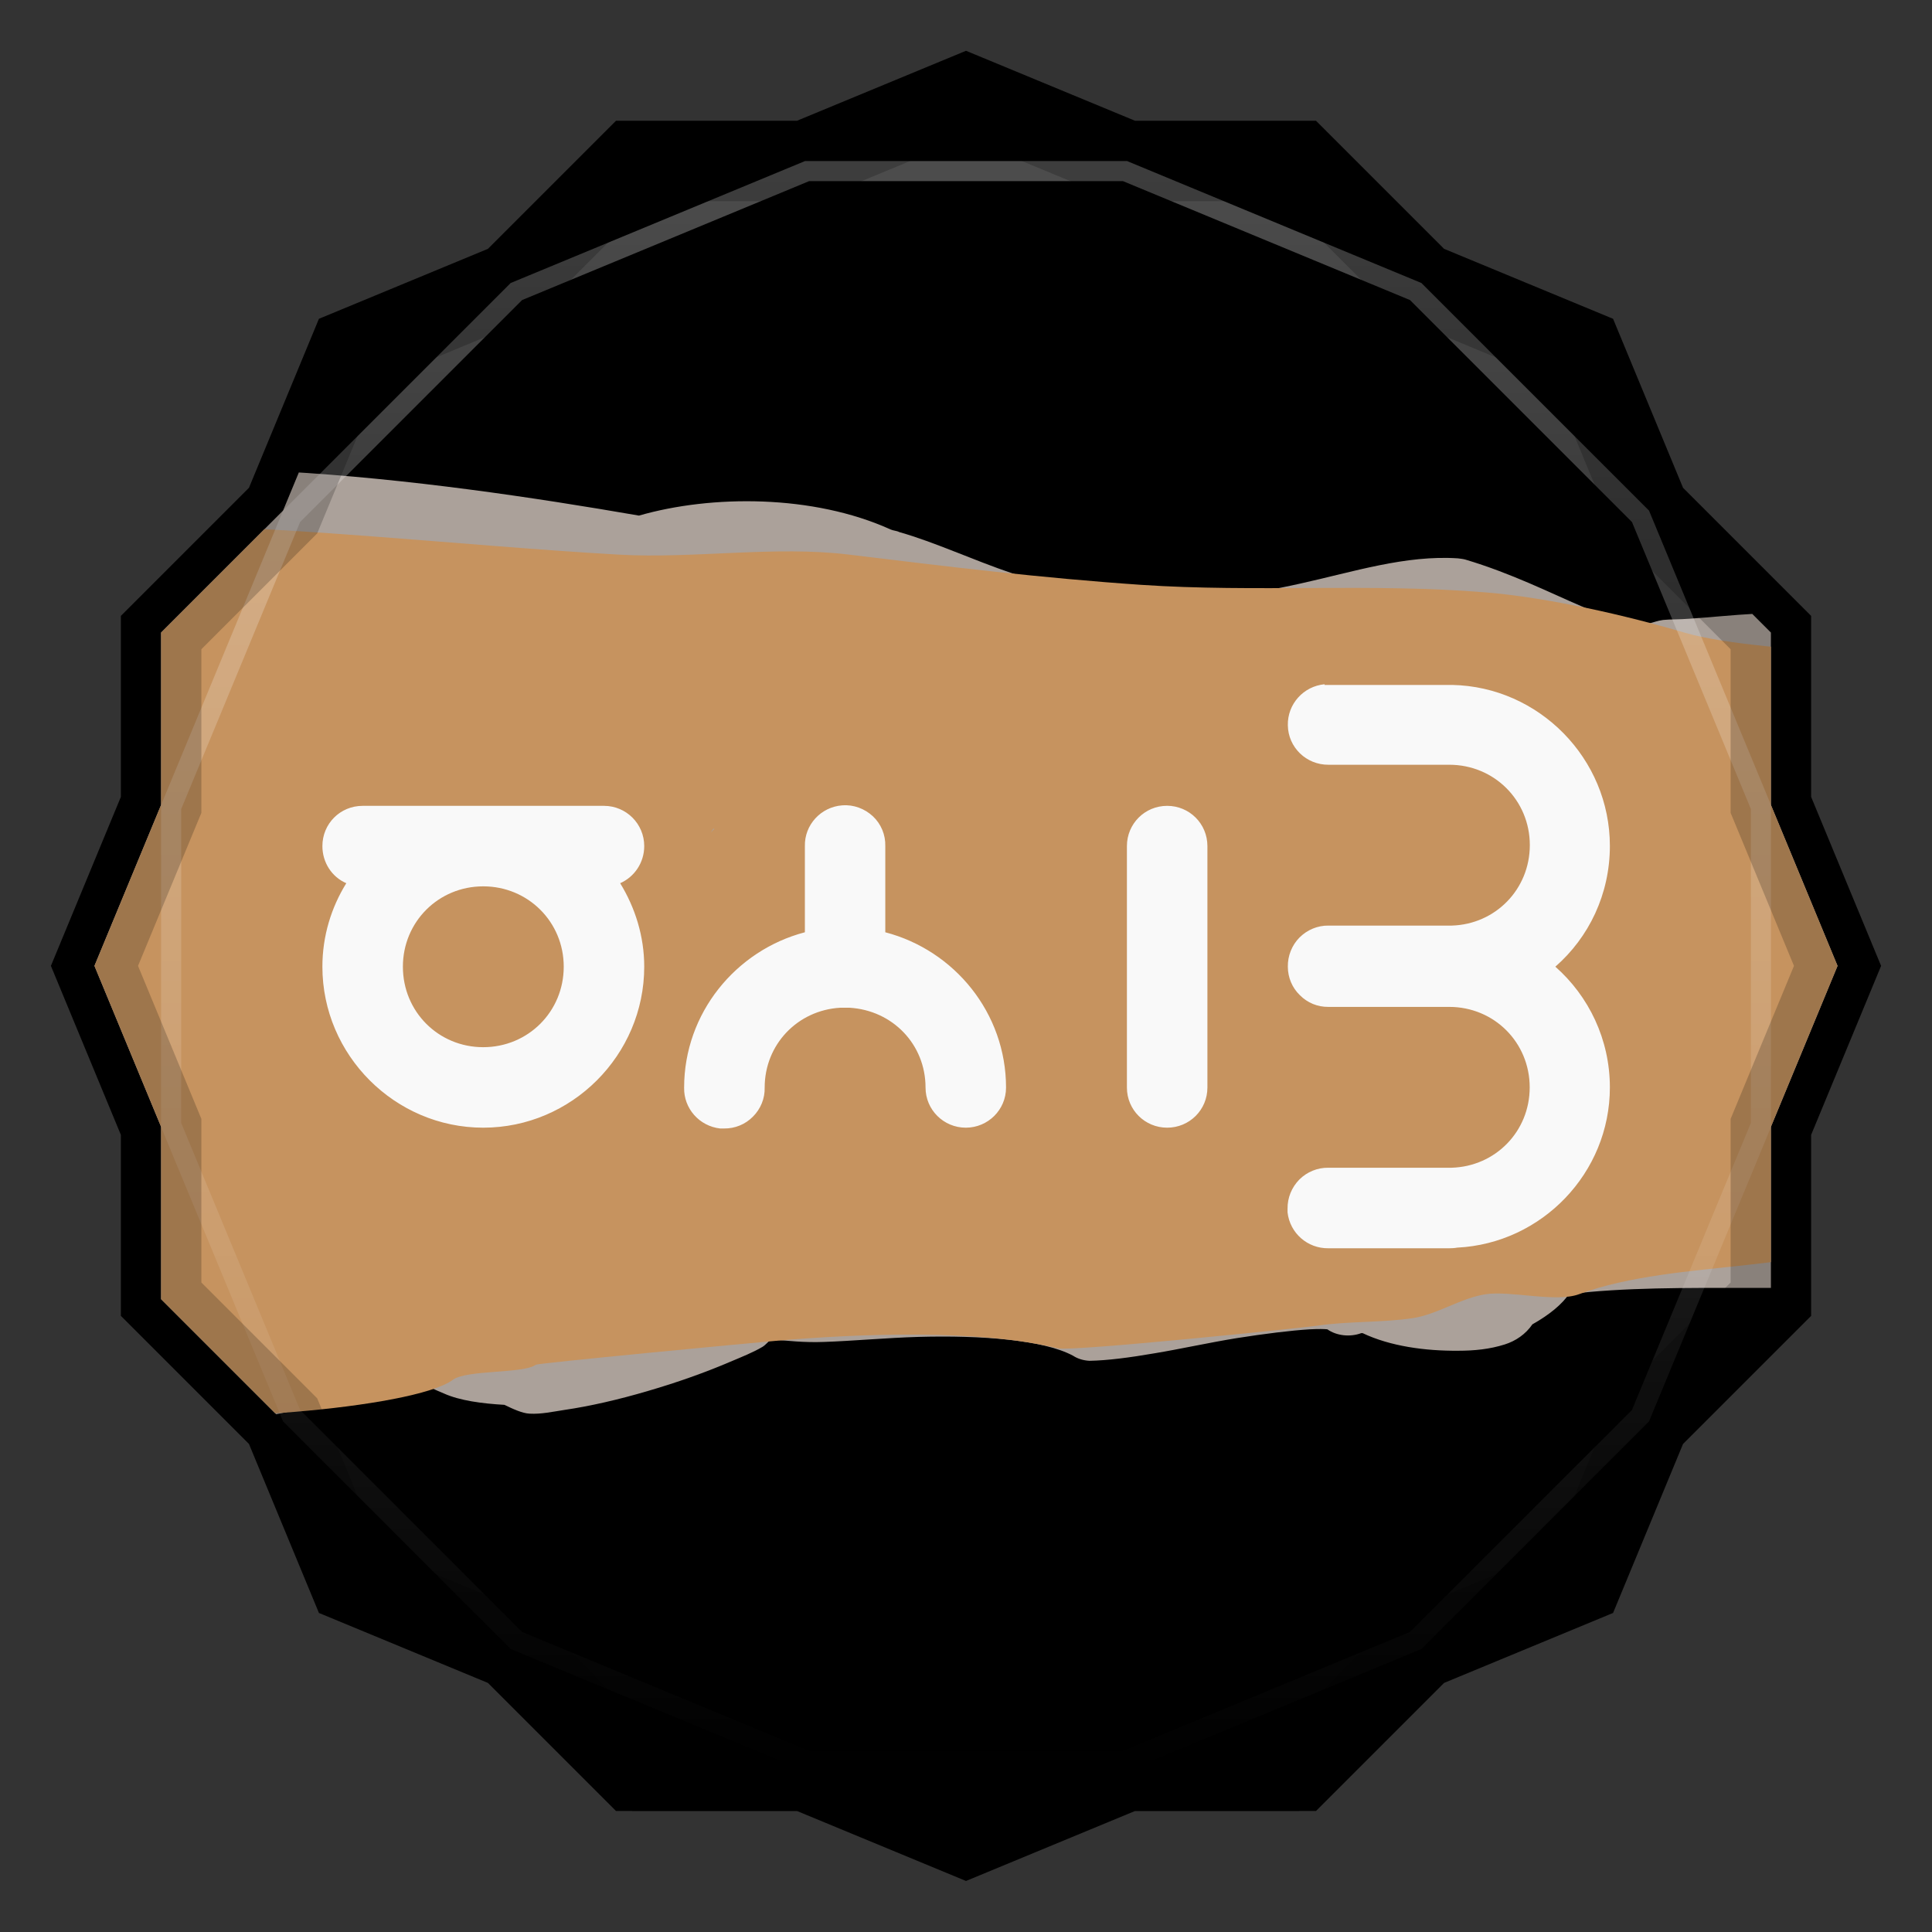 <svg viewBox="0 0 48 48" xmlns:xlink="http://www.w3.org/1999/xlink"><rect x="0" y="0" width="48" height="48" fill="#333333" stroke="none"/><defs><clipPath clipPathUnits="userSpaceOnUse" id="clipPath4313"><path d="m 20 4 -7.313 3.03 -5.656 5.656 -3.03 7.313 0 8 3.03 7.313 5.656 5.656 7.313 3.03 8 0 7.313 -3.03 5.656 -5.656 3.03 -7.313 0 -8 -3.03 -7.313 -5.656 -5.656 -7.313 -3.03 -8 0 z"/></clipPath><clipPath clipPathUnits="userSpaceOnUse" id="clipPath4329"><path d="m 24 2.344 -4 1.656 -4.281 0 -3.03 3.03 l -4 1.656 -1.656 4 l -3.03 3.03 0 4.281 -1.656 4 1.656 4 l 0 4.281 3.03 3.03 1.656 4 4 1.656 l 3.03 3.03 4.281 0 4 1.656 4 -1.656 l 4.281 0 3.03 -3.03 4 -1.656 1.656 -4 l 3.03 -3.03 0 -4.281 1.656 -4 -1.656 -4 l 0 -4.281 -3.03 -3.03 -1.656 -4 -4 -1.656 l -3.03 -3.03 -4.281 0 -4 -1.656 z"/></clipPath><clipPath id="clipPath-875724227"><path d="m 24 2.344 l -4 1.656 l -4.281 0 l -3.03 3.03 l -4 1.656 l -1.656 4 l -3.03 3.03 l 0 4.281 l -1.656 4 l 1.656 4 l 0 4.281 l 3.03 3.03 l 1.656 4 l 4 1.656 l 3.03 3.03 l 4.281 0 l 4 1.656 l 4 -1.656 l 4.281 0 l 3.03 -3.03 l 4 -1.656 l 1.656 -4 l 3.03 -3.03 l 0 -4.281 l 1.656 -4 l -1.656 -4 l 0 -4.281 l -3.03 -3.03 l -1.656 -4 l -4 -1.656 l -3.03 -3.03 l -4.281 0 l -4 -1.656 z"/></clipPath><clipPath id="clipPath-882019295"><path d="m 24 2.344 l -4 1.656 l -4.281 0 l -3.03 3.03 l -4 1.656 l -1.656 4 l -3.03 3.03 l 0 4.281 l -1.656 4 l 1.656 4 l 0 4.281 l 3.03 3.03 l 1.656 4 l 4 1.656 l 3.03 3.03 l 4.281 0 l 4 1.656 l 4 -1.656 l 4.281 0 l 3.03 -3.03 l 4 -1.656 l 1.656 -4 l 3.03 -3.03 l 0 -4.281 l 1.656 -4 l -1.656 -4 l 0 -4.281 l -3.03 -3.03 l -1.656 -4 l -4 -1.656 l -3.03 -3.03 l -4.281 0 l -4 -1.656 z"/></clipPath><linearGradient id="linearGradient4317"><stop stop-color="#fff" stop-opacity="1"/><stop offset="1" stop-color="#fff" stop-opacity="0"/></linearGradient><clipPath clipPathUnits="userSpaceOnUse" id="clipPath4313"><path d="m 20 4 -7.313 3.03 -5.656 5.656 -3.03 7.313 0 8 3.03 7.313 5.656 5.656 7.313 3.03 8 0 7.313 -3.03 5.656 -5.656 3.03 -7.313 0 -8 -3.03 -7.313 -5.656 -5.656 -7.313 -3.03 -8 0 z"/></clipPath><linearGradient x2="44" x1="4" gradientUnits="userSpaceOnUse" id="linearGradient4375" xlink:href="#linearGradient4317"/><clipPath clipPathUnits="userSpaceOnUse" id="clipPath4329"><path d="m 24 2.344 -4 1.656 -4.281 0 -3.03 3.03 l -4 1.656 -1.656 4 l -3.03 3.03 0 4.281 -1.656 4 1.656 4 l 0 4.281 3.03 3.03 1.656 4 4 1.656 l 3.03 3.03 4.281 0 4 1.656 4 -1.656 l 4.281 0 3.03 -3.03 4 -1.656 1.656 -4 l 3.03 -3.03 0 -4.281 1.656 -4 -1.656 -4 l 0 -4.281 -3.03 -3.03 -1.656 -4 -4 -1.656 l -3.03 -3.03 -4.281 0 -4 -1.656 z"/></clipPath><path id="SVGCleanerId_0" d="m 24 2.344 l -4 1.656 l -4.281 0 l -3.03 3.03 l -4 1.656 l -1.656 4 l -3.03 3.03 l 0 4.281 l -1.656 4 l 1.656 4 l 0 4.281 l 3.03 3.03 l 1.656 4 l 4 1.656 l 3.03 3.03 l 4.281 0 l 4 1.656 l 4 -1.656 l 4.281 0 l 3.03 -3.03 l 4 -1.656 l 1.656 -4 l 3.03 -3.03 l 0 -4.281 l 1.656 -4 l -1.656 -4 l 0 -4.281 l -3.03 -3.03 l -1.656 -4 l -4 -1.656 l -3.03 -3.03 l -4.281 0 l -4 -1.656 z" visibility="visible" display="inline" fill-rule="nonzero" color="#000" fill-opacity="1"/></defs><g><path d="m 2.563 24.5 l -0.219 0.5 l 1.656 4 l 0 -1 l -1.438 -3.5 z m 42.875 0 l -1.438 3.5 l 0 1 l 1.656 -4 l -0.219 -0.5 z m -41.44 7.781 l 0 1 l 3.03 3.03 l 1.656 4 l 4 1.656 l 3.03 3.03 l 4.281 0 l 4 1.656 l 4 -1.656 l 4.281 0 l 3.03 -3.03 l 4 -1.656 l 1.656 -4 l 3.03 -3.03 l 0 -1 l -3.03 3.03 l -1.656 4 l -4 1.656 l -3.03 3.03 l -4.281 0 l -4 1.656 l -4 -1.656 l -4.281 0 l -3.03 -3.03 l -4 -1.656 l -1.656 -4 l -3.03 -3.03 z" opacity="0.3" visibility="visible" fill="#000" display="inline" fill-rule="nonzero" stroke="none" fill-opacity="1" color="#000"/></g><g><use fill="#806140" stroke="none" xlink:href="#SVGCleanerId_0"/><path d="m 24 2.344 l -4 1.656 l 8 0 l -4 -1.656 z m 4 1.656 l 7.313 3.03 l -3.03 -3.03 l -4.281 0 z m 7.313 3.03 l 5.656 5.656 l -1.656 -4 l -4 -1.656 z m 5.656 5.656 l 3.03 7.313 l 0 -4.281 l -3.03 -3.03 z m 3.03 7.313 l 0 8 l 1.656 -4 l -1.656 -4 z m 0 8 l -3.03 7.313 l 3.03 -3.03 l 0 -4.281 z m -3.03 7.313 l -5.656 5.656 l 4 -1.656 l 1.656 -4 z m -5.656 5.656 l -7.313 3.03 l 4.281 0 l 3.03 -3.03 z m -7.313 3.03 l -8 0 l 4 1.656 l 4 -1.656 z m -8 0 l -7.313 -3.03 l 3.03 3.03 l 4.281 0 z m -7.313 -3.03 l -5.656 -5.656 l 1.656 4 l 4 1.656 z m -5.656 -5.656 l -3.03 -7.313 l 0 4.281 l 3.03 3.03 z m -3.03 -7.313 l 0 -8 l -1.656 4 l 1.656 4 z m 0 -8 l 3.03 -7.313 l -3.03 3.03 l 0 4.281 z m 3.03 -7.313 l 5.656 -5.656 l -4 1.656 l -1.656 4 z m 5.656 -5.656 l 7.313 -3.03 l -4.281 0 l -3.03 3.03 z" opacity="0.05" visibility="visible" fill="#806140" display="inline" fill-rule="nonzero" stroke="none" fill-opacity="1" color="#000"/></g><g><use opacity="0.05" stroke-opacity="1" stroke-dasharray="none" fill="#000" stroke="#000" stroke-width="2" stroke-miterlimit="4" xlink:href="#SVGCleanerId_0"/><use opacity="0.1" stroke-opacity="1" stroke-dasharray="none" fill="#000" stroke="#000" stroke-width="1" stroke-miterlimit="4" xlink:href="#SVGCleanerId_0"/></g><g><g clip-path="url(#clipPath-875724227)"><g transform="translate(0,1)"><g opacity="0.1"><!-- color: #806140 --><g><path d="m 4.719 11.625 c -0.77 -0.016 -1.516 0.008 -2.25 0.031 c -0.688 0.023 -1.336 0.074 -1.969 0.156 c -0.172 0.172 -0.336 0.352 -0.5 0.531 l 0 23.03 c 0.199 0.105 0.457 0.137 0.688 0.066 c 0.152 -0.051 0.176 -0.027 0.188 -0.031 c 0.098 0.066 0.395 0.25 1.031 0.477 c 0.094 0.047 0.199 0.07 0.313 0.094 c 0.484 -0.012 0.969 -0.129 1.781 -0.281 c 0.813 -0.152 1.895 -0.359 2.875 -0.563 c 0.984 -0.207 1.945 -0.441 2.719 -0.602 c 0.473 -0.102 0.633 -0.133 0.906 -0.188 c 0.148 0.125 0.332 0.191 0.531 0.277 c 0.391 0.176 0.949 0.25 1.5 0.281 c 0.211 0.102 0.445 0.211 0.625 0.219 c 0.289 0.016 0.566 -0.047 0.875 -0.094 c 0.617 -0.09 1.336 -0.254 2.063 -0.469 c 0.727 -0.211 1.438 -0.465 2.031 -0.719 c 0.297 -0.125 0.59 -0.242 0.813 -0.375 c 0.082 -0.047 0.148 -0.137 0.219 -0.188 c 0.434 0.035 0.809 0.082 1.316 0.063 c 0.699 -0.023 1.555 -0.102 2.344 -0.125 c 1.574 -0.043 3.113 0.074 3.844 0.469 c 0.113 0.074 0.254 0.117 0.406 0.125 c 0.441 -0.008 0.988 -0.078 1.625 -0.188 c 0.633 -0.105 1.336 -0.262 2.031 -0.375 c 0.691 -0.109 1.352 -0.191 1.813 -0.219 c 0.23 -0.012 0.371 -0.008 0.441 0 c 0.227 0.16 0.563 0.199 0.844 0.094 c 0.016 0 0.023 0 0.031 0 c 0.688 0.328 1.563 0.445 2.375 0.438 c 0.406 0 0.785 -0.039 1.156 -0.156 c 0.273 -0.086 0.52 -0.254 0.688 -0.5 c 0.445 -0.25 0.75 -0.516 0.906 -0.75 c 1.352 -0.168 2.945 -0.156 4.406 -0.156 c 1.441 0.004 2.766 0.012 3.844 -0.375 c 0.035 -0.012 0.09 -0.016 0.125 -0.027 c 0.223 -0.063 0.438 -0.141 0.656 -0.223 l 0 -16 c -0.137 -0.066 -0.266 -0.137 -0.406 -0.188 c -0.5 -0.168 -1.094 -0.238 -1.691 -0.063 c -0.027 0.008 -0.066 -0.004 -0.125 0 c -0.137 0.012 -0.34 0.051 -0.563 0.063 c -0.449 0.027 -1.012 0.035 -1.594 0.063 c -0.586 0.031 -1.172 0.094 -1.656 0.125 c -0.246 0.02 -0.473 0.012 -0.656 0.031 c -0.145 0.02 -0.227 0.059 -0.375 0.094 c -0.012 0.004 -0.086 0 -0.094 0 c -0.379 0.047 -0.828 -0.117 -1.566 -0.438 c -0.758 -0.324 -1.727 -0.813 -2.875 -1.156 c -0.059 -0.016 -0.121 -0.023 -0.188 -0.031 c -1.297 -0.086 -2.598 0.336 -3.906 0.625 c -1.305 0.293 -2.527 0.449 -3.469 0.156 c -0.152 -0.035 -0.316 -0.035 -0.469 0 c -1.102 0.188 -2.156 -0.047 -3.219 -0.406 c -0.984 -0.332 -1.93 -0.777 -2.813 -1.027 c -0.066 -0.035 -0.152 -0.035 -0.219 -0.066 c -1.922 -0.871 -4.449 -0.863 -6.25 -0.344 c -2.594 -0.449 -5.727 -0.918 -8.813 -1.094 c -0.793 -0.043 -1.578 -0.078 -2.344 -0.094 m 0 0.004" fill="#000" stroke="none" fill-rule="nonzero" fill-opacity="1"/><path d="m 1.094 13.03 c -0.371 0.012 -0.73 0.035 -1.094 0.063 l 0 20.688 c 0.445 0.215 0.801 0.715 1.125 0.875 c 0.367 0.18 1.332 0.258 1.813 0.375 c 1.605 0.395 7.332 -0.023 8.313 -0.75 c 0.344 -0.254 1.754 -0.148 2.063 -0.375 c 0.051 -0.039 5.273 -0.535 5.969 -0.594 c 2.066 -0.18 5.05 -0.293 7 0.188 c 0.328 0.082 6.06 -0.508 6.441 -0.563 c 0.746 -0.113 1.609 -0.074 2.375 -0.188 c 0.605 -0.09 1.203 -0.504 1.813 -0.594 c 0.617 -0.094 1.742 0.211 2.316 0 c 2.484 -0.918 6.06 -0.449 7.781 -1.719 c 0.277 -0.207 0.645 -0.301 1 -0.406 l 0 -13.406 c -0.684 -0.16 -1.375 -0.309 -2.031 -0.375 c -1.156 -0.121 -3.063 -0.219 -4.125 -0.531 c -1.414 -0.418 -3.367 -0.871 -4.941 -1 c -2.82 -0.234 -5.727 0.004 -8.563 -0.188 c -2.465 -0.168 -4.848 -0.457 -7.25 -0.75 c -1.832 -0.227 -3.863 0.105 -5.719 0 c -3.863 -0.219 -8.273 -0.734 -12.375 -0.75 c -0.648 -0.004 -1.281 -0.023 -1.906 0 m 16.621 7.563 c 0.012 0 0.02 0 0.031 0 c -0.035 0.027 -0.066 0.063 -0.094 0.094 c 0.02 -0.031 0.039 -0.063 0.063 -0.094 m 0 0" fill="#000" stroke="none" fill-rule="nonzero" fill-opacity="1"/><path d="m 32.91 17 c -0.523 0.047 -0.926 0.492 -0.914 1.02 c 0.008 0.547 0.457 0.984 1.012 0.98 l 3 0 c 1.113 0 2 0.883 2 1.996 c 0 1.098 -0.855 1.969 -1.941 2 c -0.02 0 -0.043 0 -0.063 0 c -0.031 0 -0.066 0 -0.098 0 l -2.898 0 c -0.273 -0.004 -0.531 0.105 -0.723 0.297 c -0.188 0.191 -0.293 0.453 -0.289 0.723 c 0 0.266 0.105 0.523 0.301 0.711 c 0.188 0.188 0.438 0.293 0.711 0.289 l 2.918 0 c 0.004 0 0.008 0 0.016 0 l 0.063 0 c 1.117 0 2 0.883 2 2 c 0 1.094 -0.852 1.965 -1.941 1.996 c -0.02 0 -0.039 0 -0.063 0 c -0.031 0 -0.063 0 -0.09 0 l -2.906 0 c -0.273 -0.004 -0.531 0.102 -0.723 0.293 c -0.191 0.195 -0.297 0.453 -0.293 0.727 c 0 0.027 0 0.059 0 0.09 c 0.059 0.516 0.496 0.898 1.016 0.891 l 2.918 0 c 0.027 0 0.051 0 0.078 0 c 0.066 0 0.137 -0.004 0.203 -0.016 c 2.102 -0.105 3.793 -1.855 3.793 -3.98 c 0 -1.191 -0.523 -2.266 -1.355 -3 c 0.836 -0.73 1.355 -1.805 1.355 -3 c 0 -2.172 -1.762 -3.957 -3.918 -4 c -0.008 0 -0.012 0 -0.016 0 c -0.023 0 -0.039 0 -0.066 0 c -0.027 0 -0.063 0 -0.09 0 l -2.902 0 c -0.031 0 -0.066 0 -0.098 0 m -11.984 2.992 c -0.527 0.039 -0.938 0.484 -0.926 1.012 l 0 2.141 c -1.715 0.449 -3 2.01 -3 3.859 c -0.012 0.516 0.375 0.957 0.895 1.016 c 0.031 0 0.063 0 0.094 0 c 0.273 0.004 0.531 -0.102 0.719 -0.293 c 0.191 -0.188 0.301 -0.453 0.293 -0.723 c 0 -1.074 0.82 -1.922 1.875 -1.984 c 0.008 0 0.012 0 0.016 0 c 0.027 0 0.063 0 0.094 0 c 0.035 0 0.074 0 0.109 0 c 0.008 0 0.012 0 0.016 0 c 1.063 0.063 1.887 0.906 1.887 1.984 c 0 0.551 0.449 0.996 1 0.996 c 0.551 0 1 -0.445 1 -0.996 c 0 -1.852 -1.281 -3.41 -3 -3.859 l 0 -2.141 c 0.008 -0.281 -0.105 -0.551 -0.309 -0.742 c -0.203 -0.188 -0.48 -0.293 -0.758 -0.27 m -11.918 0.012 c -0.559 0 -1 0.445 -1 1 c 0 0.41 0.238 0.77 0.594 0.922 c -0.375 0.605 -0.594 1.316 -0.594 2.074 c 0 2.199 1.805 4 3.996 4 c 2.195 0 4 -1.801 4 -4 c 0 -0.758 -0.227 -1.469 -0.598 -2.074 c 0.355 -0.156 0.598 -0.512 0.598 -0.922 c 0 -0.555 -0.449 -1 -1 -1 m 13.992 0 c -0.555 0 -1 0.445 -1 1 l 0 6 c 0 0.551 0.445 0.996 1 0.996 c 0.555 0 1 -0.445 1 -0.996 l 0 -6 c 0 -0.555 -0.445 -1 -1 -1 m -16.992 2 c 1.113 0 2 0.883 2 1.996 c 0 1.117 -0.887 2 -2 2 c -1.113 0 -1.996 -0.883 -1.996 -2 c 0 -1.113 0.883 -1.996 1.996 -1.996 m 0 0" fill="#000" stroke="none" fill-rule="nonzero" fill-opacity="1"/></g></g></g></g></g><g><g clip-path="url(#clipPath-882019295)"><!-- color: #806140 --><g><path d="m 4.719 11.625 c -0.77 -0.016 -1.516 0.008 -2.25 0.031 c -0.688 0.023 -1.336 0.074 -1.969 0.156 c -0.172 0.172 -0.336 0.352 -0.5 0.531 l 0 23.03 c 0.199 0.105 0.457 0.137 0.688 0.066 c 0.152 -0.051 0.176 -0.027 0.188 -0.031 c 0.098 0.066 0.395 0.25 1.031 0.477 c 0.094 0.047 0.199 0.07 0.313 0.094 c 0.484 -0.012 0.969 -0.129 1.781 -0.281 c 0.813 -0.152 1.895 -0.359 2.875 -0.563 c 0.984 -0.207 1.945 -0.441 2.719 -0.602 c 0.473 -0.102 0.633 -0.133 0.906 -0.188 c 0.148 0.125 0.332 0.191 0.531 0.277 c 0.391 0.176 0.949 0.25 1.5 0.281 c 0.211 0.102 0.445 0.211 0.625 0.219 c 0.289 0.016 0.566 -0.047 0.875 -0.094 c 0.617 -0.09 1.336 -0.254 2.063 -0.469 c 0.727 -0.211 1.438 -0.465 2.031 -0.719 c 0.297 -0.125 0.59 -0.242 0.813 -0.375 c 0.082 -0.047 0.148 -0.137 0.219 -0.188 c 0.434 0.035 0.809 0.082 1.316 0.063 c 0.699 -0.023 1.555 -0.102 2.344 -0.125 c 1.574 -0.043 3.113 0.074 3.844 0.469 c 0.113 0.074 0.254 0.117 0.406 0.125 c 0.441 -0.008 0.988 -0.078 1.625 -0.188 c 0.633 -0.105 1.336 -0.262 2.031 -0.375 c 0.691 -0.109 1.352 -0.191 1.813 -0.219 c 0.23 -0.012 0.371 -0.008 0.441 0 c 0.227 0.16 0.563 0.199 0.844 0.094 c 0.016 0 0.023 0 0.031 0 c 0.688 0.328 1.563 0.445 2.375 0.438 c 0.406 0 0.785 -0.039 1.156 -0.156 c 0.273 -0.086 0.52 -0.254 0.688 -0.5 c 0.445 -0.25 0.75 -0.516 0.906 -0.75 c 1.352 -0.168 2.945 -0.156 4.406 -0.156 c 1.441 0.004 2.766 0.012 3.844 -0.375 c 0.035 -0.012 0.09 -0.016 0.125 -0.027 c 0.223 -0.063 0.438 -0.141 0.656 -0.223 l 0 -16 c -0.137 -0.066 -0.266 -0.137 -0.406 -0.188 c -0.5 -0.168 -1.094 -0.238 -1.691 -0.063 c -0.027 0.008 -0.066 -0.004 -0.125 0 c -0.137 0.012 -0.34 0.051 -0.563 0.063 c -0.449 0.027 -1.012 0.035 -1.594 0.063 c -0.586 0.031 -1.172 0.094 -1.656 0.125 c -0.246 0.02 -0.473 0.012 -0.656 0.031 c -0.145 0.02 -0.227 0.059 -0.375 0.094 c -0.012 0.004 -0.086 0 -0.094 0 c -0.379 0.047 -0.828 -0.117 -1.566 -0.438 c -0.758 -0.324 -1.727 -0.813 -2.875 -1.156 c -0.059 -0.016 -0.121 -0.023 -0.188 -0.031 c -1.297 -0.086 -2.598 0.336 -3.906 0.625 c -1.305 0.293 -2.527 0.449 -3.469 0.156 c -0.152 -0.035 -0.316 -0.035 -0.469 0 c -1.102 0.188 -2.156 -0.047 -3.219 -0.406 c -0.984 -0.332 -1.93 -0.777 -2.813 -1.027 c -0.066 -0.035 -0.152 -0.035 -0.219 -0.066 c -1.922 -0.871 -4.449 -0.863 -6.25 -0.344 c -2.594 -0.449 -5.727 -0.918 -8.813 -1.094 c -0.793 -0.043 -1.578 -0.078 -2.344 -0.094 m 0 0.004" fill="#aba19a" stroke="none" fill-rule="nonzero" fill-opacity="1"/><path d="m 1.094 13.03 c -0.371 0.012 -0.73 0.035 -1.094 0.063 l 0 20.688 c 0.445 0.215 0.801 0.715 1.125 0.875 c 0.367 0.18 1.332 0.258 1.813 0.375 c 1.605 0.395 7.332 -0.023 8.313 -0.75 c 0.344 -0.254 1.754 -0.148 2.063 -0.375 c 0.051 -0.039 5.273 -0.535 5.969 -0.594 c 2.066 -0.18 5.05 -0.293 7 0.188 c 0.328 0.082 6.06 -0.508 6.441 -0.563 c 0.746 -0.113 1.609 -0.074 2.375 -0.188 c 0.605 -0.09 1.203 -0.504 1.813 -0.594 c 0.617 -0.094 1.742 0.211 2.316 0 c 2.484 -0.918 6.06 -0.449 7.781 -1.719 c 0.277 -0.207 0.645 -0.301 1 -0.406 l 0 -13.406 c -0.684 -0.16 -1.375 -0.309 -2.031 -0.375 c -1.156 -0.121 -3.063 -0.219 -4.125 -0.531 c -1.414 -0.418 -3.367 -0.871 -4.941 -1 c -2.82 -0.234 -5.727 0.004 -8.563 -0.188 c -2.465 -0.168 -4.848 -0.457 -7.25 -0.75 c -1.832 -0.227 -3.863 0.105 -5.719 0 c -3.863 -0.219 -8.273 -0.734 -12.375 -0.75 c -0.648 -0.004 -1.281 -0.023 -1.906 0 m 16.621 7.563 c 0.012 0 0.02 0 0.031 0 c -0.035 0.027 -0.066 0.063 -0.094 0.094 c 0.02 -0.031 0.039 -0.063 0.063 -0.094 m 0 0" fill="#c6935f" stroke="none" fill-rule="nonzero" fill-opacity="1"/><path d="m 32.91 17 c -0.523 0.047 -0.926 0.492 -0.914 1.02 c 0.008 0.547 0.457 0.984 1.012 0.98 l 3 0 c 1.113 0 2 0.883 2 1.996 c 0 1.098 -0.855 1.969 -1.941 2 c -0.02 0 -0.043 0 -0.063 0 c -0.031 0 -0.066 0 -0.098 0 l -2.898 0 c -0.273 -0.004 -0.531 0.105 -0.723 0.297 c -0.188 0.191 -0.293 0.453 -0.289 0.723 c 0 0.266 0.105 0.523 0.301 0.711 c 0.188 0.188 0.438 0.293 0.711 0.289 l 2.918 0 c 0.004 0 0.008 0 0.016 0 l 0.063 0 c 1.117 0 2 0.883 2 2 c 0 1.094 -0.852 1.965 -1.941 1.996 c -0.02 0 -0.039 0 -0.063 0 c -0.031 0 -0.063 0 -0.09 0 l -2.906 0 c -0.273 -0.004 -0.531 0.102 -0.723 0.293 c -0.191 0.195 -0.297 0.453 -0.293 0.727 c 0 0.027 0 0.059 0 0.09 c 0.059 0.516 0.496 0.898 1.016 0.891 l 2.918 0 c 0.027 0 0.051 0 0.078 0 c 0.066 0 0.137 -0.004 0.203 -0.016 c 2.102 -0.105 3.793 -1.855 3.793 -3.98 c 0 -1.191 -0.523 -2.266 -1.355 -3 c 0.836 -0.73 1.355 -1.805 1.355 -3 c 0 -2.172 -1.762 -3.957 -3.918 -4 c -0.008 0 -0.012 0 -0.016 0 c -0.023 0 -0.039 0 -0.066 0 c -0.027 0 -0.063 0 -0.09 0 l -2.902 0 c -0.031 0 -0.066 0 -0.098 0 m -11.984 2.992 c -0.527 0.039 -0.938 0.484 -0.926 1.012 l 0 2.141 c -1.715 0.449 -3 2.01 -3 3.859 c -0.012 0.516 0.375 0.957 0.895 1.016 c 0.031 0 0.063 0 0.094 0 c 0.273 0.004 0.531 -0.102 0.719 -0.293 c 0.191 -0.188 0.301 -0.453 0.293 -0.723 c 0 -1.074 0.82 -1.922 1.875 -1.984 c 0.008 0 0.012 0 0.016 0 c 0.027 0 0.063 0 0.094 0 c 0.035 0 0.074 0 0.109 0 c 0.008 0 0.012 0 0.016 0 c 1.063 0.063 1.887 0.906 1.887 1.984 c 0 0.551 0.449 0.996 1 0.996 c 0.551 0 1 -0.445 1 -0.996 c 0 -1.852 -1.281 -3.41 -3 -3.859 l 0 -2.141 c 0.008 -0.281 -0.105 -0.551 -0.309 -0.742 c -0.203 -0.188 -0.48 -0.293 -0.758 -0.27 m -11.918 0.012 c -0.559 0 -1 0.445 -1 1 c 0 0.41 0.238 0.77 0.594 0.922 c -0.375 0.605 -0.594 1.316 -0.594 2.074 c 0 2.199 1.805 4 3.996 4 c 2.195 0 4 -1.801 4 -4 c 0 -0.758 -0.227 -1.469 -0.598 -2.074 c 0.355 -0.156 0.598 -0.512 0.598 -0.922 c 0 -0.555 -0.449 -1 -1 -1 m 13.992 0 c -0.555 0 -1 0.445 -1 1 l 0 6 c 0 0.551 0.445 0.996 1 0.996 c 0.555 0 1 -0.445 1 -0.996 l 0 -6 c 0 -0.555 -0.445 -1 -1 -1 m -16.992 2 c 1.113 0 2 0.883 2 1.996 c 0 1.117 -0.887 2 -2 2 c -1.113 0 -1.996 -0.883 -1.996 -2 c 0 -1.113 0.883 -1.996 1.996 -1.996 m 0 0" fill="#f9f9f9" stroke="none" fill-rule="nonzero" fill-opacity="1"/></g></g></g><g><path d="m 20 4 -7.313 3.03 -5.656 5.656 -3.03 7.313 0 8 3.03 7.313 5.656 5.656 7.313 3.03 8 0 7.313 -3.03 5.656 -5.656 3.03 -7.313 0 -8 -3.03 -7.313 -5.656 -5.656 -7.313 -3.03 -8 0 z" clip-path="url(#clipPath4313)" transform="matrix(0,1,-1,0,48,0)" opacity="0.3" stroke-opacity="1" stroke-dasharray="none" visibility="visible" fill="none" display="inline" stroke="url(#linearGradient4375)" color="#000" stroke-width="1" stroke-miterlimit="4"/><path d="m 24 2.344 -4 1.656 -4.281 0 -3.03 3.03 l -4 1.656 -1.656 4 l -3.03 3.03 0 4.281 -1.656 4 1.656 4 l 0 4.281 3.03 3.03 1.656 4 4 1.656 l 3.03 3.03 4.281 0 4 1.656 4 -1.656 l 4.281 0 3.03 -3.03 4 -1.656 1.656 -4 l 3.03 -3.03 0 -4.281 1.656 -4 -1.656 -4 l 0 -4.281 -3.03 -3.03 -1.656 -4 -4 -1.656 l -3.03 -3.03 -4.281 0 -4 -1.656 z" clip-path="url(#clipPath4329)" opacity="0.2" stroke-opacity="1" visibility="visible" fill="none" display="inline" stroke="#000" color="#000" stroke-width="2"/></g></svg>